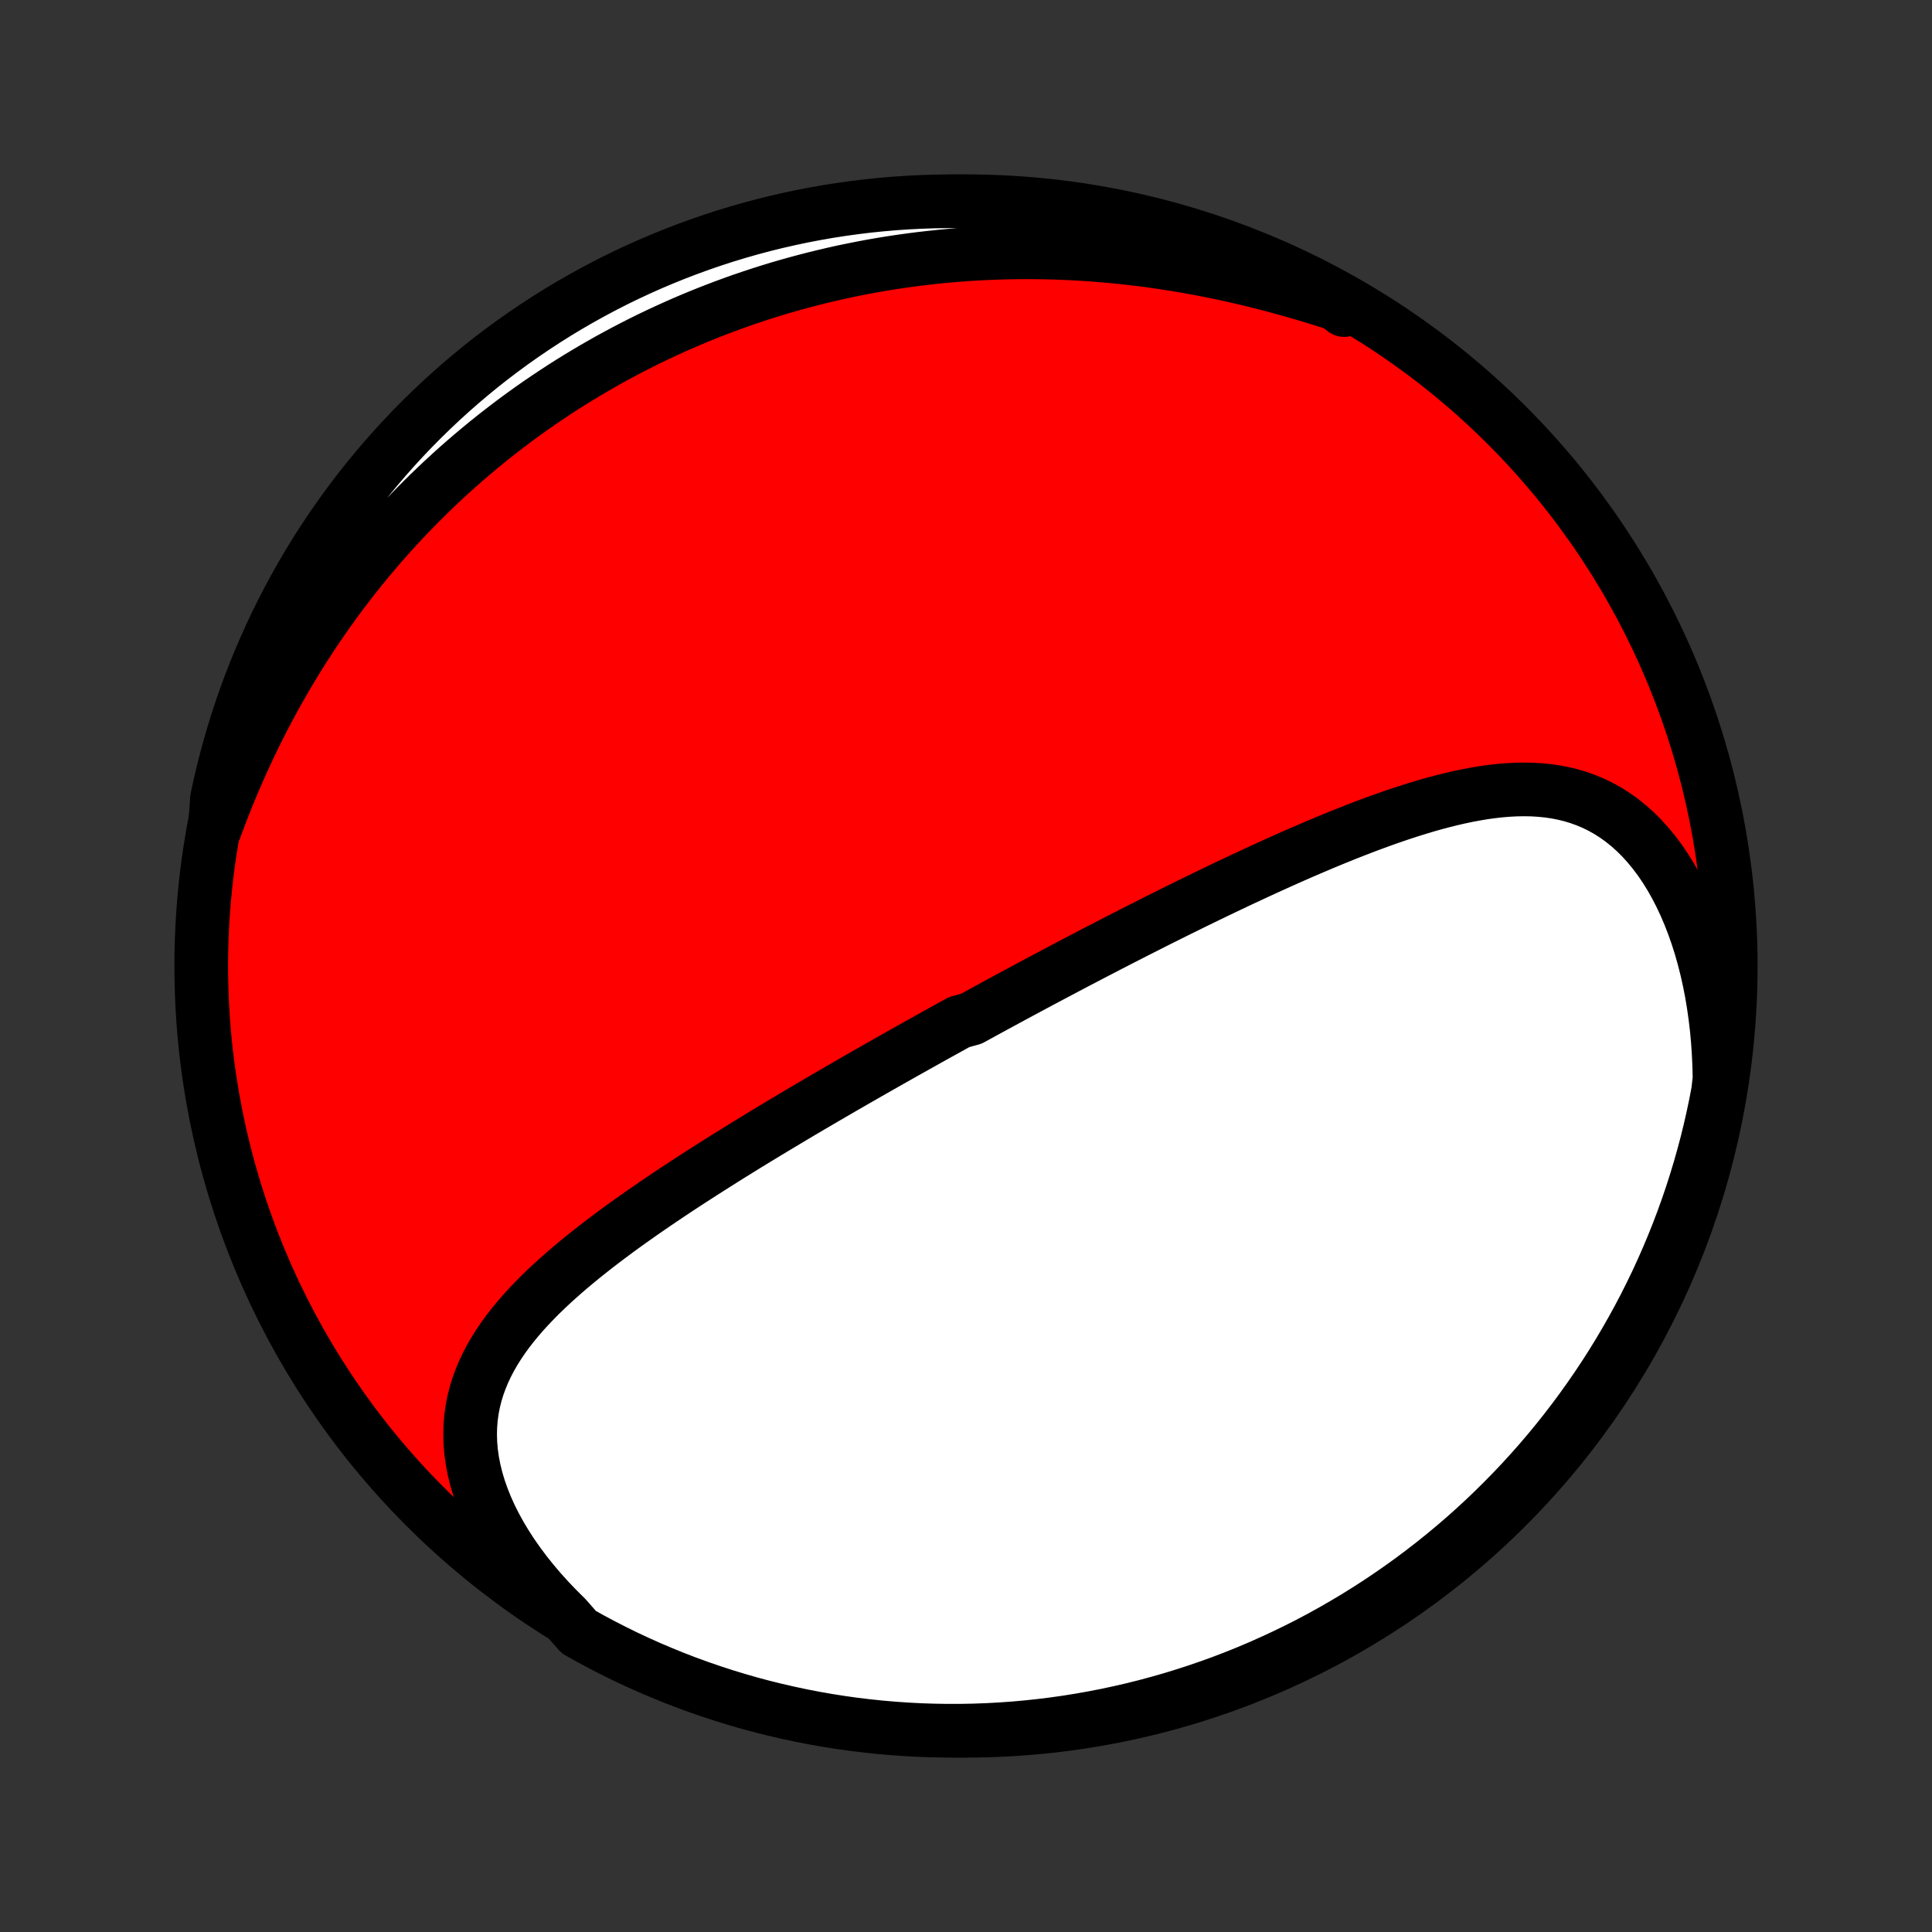 <?xml version="1.0" encoding="utf-8" standalone="no"?>
<!DOCTYPE svg PUBLIC "-//W3C//DTD SVG 1.1//EN"
  "http://www.w3.org/Graphics/SVG/1.1/DTD/svg11.dtd">
<!-- Created with matplotlib (http://matplotlib.org/) -->
<svg height="72pt" version="1.1" viewBox="0 0 72 72" width="72pt" xmlns="http://www.w3.org/2000/svg" xmlns:xlink="http://www.w3.org/1999/xlink">
 <rect x="0" y="0" width="72" height="72" fill="#333333" stroke="none"/>
 <defs>
  <style type="text/css">
*{stroke-linecap:butt;stroke-linejoin:round;}
  </style>
 </defs>
 <g id="figure_1">
  <g id="patch_1">
   <path d="
M0 72
L72 72
L72 0
L0 0
z
" style="fill:none;"/>
  </g>
  <g id="axes_1">
   <g id="PatchCollection_1">
    <defs>
     <path d="
M36 -7.5
C43.558 -7.5 50.808 -10.503 56.153 -15.848
C61.497 -21.192 64.5 -28.442 64.5 -36
C64.5 -43.558 61.497 -50.808 56.153 -56.153
C50.808 -61.497 43.558 -64.5 36 -64.5
C28.442 -64.5 21.192 -61.497 15.848 -56.153
C10.503 -50.808 7.5 -43.558 7.5 -36
C7.5 -28.442 10.503 -21.192 15.848 -15.848
C21.192 -10.503 28.442 -7.5 36 -7.5
z
" id="C0_0_a811fe30f3"/>
     <path d="
M21.09 -11.722
L20.762 -12.048
L20.446 -12.378
L20.143 -12.714
L19.854 -13.054
L19.58 -13.397
L19.321 -13.744
L19.077 -14.092
L18.85 -14.443
L18.64 -14.794
L18.447 -15.145
L18.271 -15.496
L18.114 -15.846
L17.975 -16.194
L17.854 -16.539
L17.752 -16.881
L17.669 -17.219
L17.604 -17.553
L17.558 -17.883
L17.53 -18.207
L17.52 -18.526
L17.527 -18.84
L17.551 -19.147
L17.592 -19.449
L17.648 -19.744
L17.72 -20.034
L17.806 -20.317
L17.906 -20.595
L18.019 -20.867
L18.144 -21.133
L18.28 -21.394
L18.428 -21.649
L18.585 -21.899
L18.752 -22.145
L18.927 -22.386
L19.111 -22.622
L19.301 -22.853
L19.499 -23.081
L19.703 -23.305
L19.912 -23.524
L20.126 -23.741
L20.345 -23.953
L20.569 -24.163
L20.796 -24.369
L21.026 -24.572
L21.26 -24.773
L21.496 -24.97
L21.734 -25.165
L21.975 -25.357
L22.217 -25.547
L22.461 -25.734
L22.706 -25.919
L22.952 -26.102
L23.199 -26.283
L23.447 -26.461
L23.695 -26.637
L23.944 -26.812
L24.193 -26.984
L24.442 -27.155
L24.691 -27.323
L24.939 -27.49
L25.188 -27.656
L25.436 -27.819
L25.684 -27.981
L25.932 -28.141
L26.179 -28.3
L26.425 -28.457
L26.671 -28.613
L26.916 -28.768
L27.16 -28.921
L27.404 -29.072
L27.647 -29.223
L27.889 -29.372
L28.131 -29.52
L28.371 -29.666
L28.611 -29.812
L28.851 -29.956
L29.089 -30.099
L29.326 -30.241
L29.563 -30.382
L29.799 -30.523
L30.035 -30.662
L30.269 -30.8
L30.503 -30.937
L30.737 -31.074
L30.969 -31.209
L31.201 -31.344
L31.432 -31.478
L31.663 -31.611
L31.893 -31.744
L32.123 -31.875
L32.352 -32.007
L32.58 -32.137
L32.809 -32.267
L33.036 -32.396
L33.264 -32.525
L33.491 -32.653
L33.717 -32.781
L33.944 -32.908
L34.17 -33.035
L34.396 -33.161
L34.622 -33.288
L34.847 -33.413
L35.073 -33.538
L35.299 -33.663
L35.524 -33.788
L35.75 -33.912
L36.201 -34.036
L36.427 -34.16
L36.653 -34.284
L36.879 -34.407
L37.106 -34.531
L37.333 -34.654
L37.56 -34.777
L37.788 -34.9
L38.016 -35.023
L38.244 -35.145
L38.473 -35.268
L38.703 -35.391
L38.933 -35.514
L39.164 -35.636
L39.396 -35.759
L39.628 -35.882
L39.861 -36.005
L40.095 -36.128
L40.33 -36.251
L40.565 -36.374
L40.802 -36.497
L41.039 -36.62
L41.278 -36.744
L41.517 -36.867
L41.758 -36.991
L42 -37.115
L42.243 -37.239
L42.487 -37.363
L42.732 -37.487
L42.979 -37.612
L43.227 -37.737
L43.477 -37.861
L43.727 -37.986
L43.979 -38.111
L44.233 -38.236
L44.488 -38.362
L44.745 -38.487
L45.003 -38.612
L45.263 -38.738
L45.524 -38.863
L45.787 -38.989
L46.051 -39.114
L46.317 -39.239
L46.585 -39.364
L46.854 -39.489
L47.125 -39.614
L47.398 -39.738
L47.672 -39.862
L47.948 -39.986
L48.226 -40.109
L48.505 -40.231
L48.786 -40.352
L49.069 -40.473
L49.353 -40.593
L49.639 -40.711
L49.926 -40.828
L50.215 -40.944
L50.505 -41.058
L50.797 -41.171
L51.09 -41.281
L51.384 -41.389
L51.679 -41.495
L51.976 -41.598
L52.273 -41.698
L52.572 -41.795
L52.872 -41.888
L53.172 -41.978
L53.473 -42.063
L53.775 -42.143
L54.077 -42.218
L54.38 -42.288
L54.682 -42.352
L54.985 -42.408
L55.287 -42.459
L55.59 -42.501
L55.891 -42.535
L56.192 -42.56
L56.492 -42.576
L56.791 -42.581
L57.089 -42.576
L57.385 -42.559
L57.679 -42.53
L57.972 -42.488
L58.261 -42.432
L58.548 -42.362
L58.832 -42.277
L59.112 -42.176
L59.389 -42.06
L59.661 -41.927
L59.929 -41.777
L60.191 -41.61
L60.449 -41.425
L60.7 -41.223
L60.945 -41.003
L61.183 -40.766
L61.414 -40.511
L61.637 -40.24
L61.853 -39.953
L62.06 -39.649
L62.258 -39.33
L62.447 -38.996
L62.627 -38.648
L62.797 -38.286
L62.957 -37.913
L63.107 -37.527
L63.247 -37.13
L63.376 -36.724
L63.494 -36.308
L63.602 -35.883
L63.699 -35.451
L63.785 -35.013
L63.859 -34.568
L63.923 -34.117
L63.977 -33.663
L64.019 -33.204
L64.05 -32.742
L64.071 -32.277
L64.082 -31.811
L64.03 -31.343
L63.936 -30.847
L63.833 -30.359
L63.722 -29.872
L63.603 -29.387
L63.474 -28.904
L63.338 -28.424
L63.193 -27.945
L63.04 -27.469
L62.879 -26.996
L62.71 -26.526
L62.532 -26.058
L62.346 -25.593
L62.153 -25.132
L61.951 -24.674
L61.742 -24.219
L61.524 -23.768
L61.299 -23.32
L61.066 -22.877
L60.825 -22.437
L60.577 -22.002
L60.322 -21.571
L60.059 -21.144
L59.789 -20.722
L59.511 -20.304
L59.226 -19.892
L58.934 -19.484
L58.636 -19.081
L58.33 -18.683
L58.018 -18.291
L57.699 -17.904
L57.373 -17.522
L57.04 -17.146
L56.702 -16.776
L56.357 -16.412
L56.005 -16.054
L55.648 -15.701
L55.285 -15.355
L54.916 -15.016
L54.541 -14.682
L54.16 -14.355
L53.774 -14.035
L53.383 -13.722
L52.986 -13.415
L52.584 -13.115
L52.177 -12.822
L51.765 -12.536
L51.348 -12.257
L50.926 -11.986
L50.501 -11.721
L50.07 -11.465
L49.635 -11.215
L49.197 -10.973
L48.754 -10.739
L48.307 -10.513
L47.856 -10.294
L47.402 -10.083
L46.945 -9.88
L46.484 -9.685
L46.02 -9.498
L45.553 -9.319
L45.083 -9.149
L44.61 -8.986
L44.134 -8.832
L43.656 -8.685
L43.176 -8.548
L42.694 -8.418
L42.209 -8.297
L41.723 -8.185
L41.234 -8.08
L40.745 -7.985
L40.254 -7.898
L39.761 -7.819
L39.267 -7.749
L38.773 -7.688
L38.277 -7.635
L37.781 -7.591
L37.285 -7.556
L36.788 -7.529
L36.29 -7.511
L35.793 -7.501
L35.295 -7.501
L34.798 -7.509
L34.301 -7.525
L33.805 -7.551
L33.31 -7.585
L32.815 -7.627
L32.321 -7.679
L31.828 -7.738
L31.337 -7.807
L30.847 -7.884
L30.359 -7.97
L29.872 -8.064
L29.387 -8.167
L28.904 -8.278
L28.424 -8.397
L27.945 -8.525
L27.469 -8.662
L26.996 -8.807
L26.526 -8.96
L26.058 -9.121
L25.593 -9.29
L25.132 -9.468
L24.674 -9.654
L24.219 -9.847
L23.768 -10.049
L23.32 -10.258
L22.877 -10.476
L22.437 -10.701
L22.002 -10.934
L21.571 -11.175
z
" id="C0_1_5d2c50f549"/>
     <path d="
M8.008 -41.11
L8.171 -41.547
L8.339 -41.98
L8.511 -42.409
L8.688 -42.833
L8.869 -43.253
L9.054 -43.667
L9.244 -44.077
L9.437 -44.481
L9.634 -44.88
L9.835 -45.274
L10.04 -45.662
L10.248 -46.045
L10.46 -46.422
L10.674 -46.794
L10.892 -47.16
L11.113 -47.521
L11.336 -47.876
L11.563 -48.226
L11.792 -48.57
L12.023 -48.908
L12.257 -49.241
L12.493 -49.569
L12.732 -49.891
L12.973 -50.208
L13.216 -50.52
L13.461 -50.826
L13.707 -51.127
L13.956 -51.423
L14.207 -51.715
L14.459 -52.001
L14.713 -52.282
L14.968 -52.558
L15.225 -52.83
L15.484 -53.097
L15.744 -53.359
L16.006 -53.617
L16.269 -53.87
L16.534 -54.119
L16.799 -54.363
L17.067 -54.604
L17.336 -54.84
L17.606 -55.071
L17.877 -55.299
L18.15 -55.523
L18.424 -55.743
L18.699 -55.958
L18.976 -56.17
L19.254 -56.379
L19.533 -56.583
L19.814 -56.784
L20.096 -56.981
L20.38 -57.174
L20.665 -57.364
L20.951 -57.551
L21.239 -57.734
L21.528 -57.913
L21.819 -58.089
L22.111 -58.262
L22.405 -58.431
L22.7 -58.598
L22.997 -58.76
L23.296 -58.92
L23.596 -59.076
L23.898 -59.23
L24.201 -59.38
L24.507 -59.526
L24.814 -59.67
L25.123 -59.81
L25.434 -59.948
L25.747 -60.082
L26.062 -60.213
L26.379 -60.341
L26.698 -60.465
L27.019 -60.587
L27.342 -60.705
L27.668 -60.821
L27.995 -60.932
L28.325 -61.041
L28.658 -61.147
L28.992 -61.249
L29.33 -61.348
L29.669 -61.443
L30.011 -61.535
L30.356 -61.624
L30.703 -61.709
L31.053 -61.791
L31.406 -61.87
L31.762 -61.944
L32.12 -62.015
L32.481 -62.083
L32.845 -62.146
L33.212 -62.206
L33.581 -62.261
L33.954 -62.313
L34.33 -62.361
L34.709 -62.404
L35.09 -62.444
L35.475 -62.479
L35.863 -62.51
L36.254 -62.536
L36.648 -62.558
L37.044 -62.575
L37.445 -62.587
L37.848 -62.595
L38.254 -62.598
L38.663 -62.595
L39.075 -62.588
L39.49 -62.575
L39.908 -62.557
L40.329 -62.534
L40.752 -62.506
L41.178 -62.471
L41.607 -62.432
L42.038 -62.386
L42.472 -62.335
L42.908 -62.278
L43.346 -62.215
L43.786 -62.147
L44.228 -62.072
L44.671 -61.992
L45.116 -61.906
L45.562 -61.814
L46.009 -61.716
L46.457 -61.612
L46.906 -61.503
L47.354 -61.388
L47.803 -61.267
L48.252 -61.142
L48.7 -61.011
L49.147 -60.876
L49.593 -60.736
L50.037 -60.593
L50.095 -60.445
L49.66 -60.771
L49.221 -61.013
L48.779 -61.248
L48.332 -61.474
L47.882 -61.694
L47.428 -61.905
L46.971 -62.108
L46.51 -62.304
L46.046 -62.491
L45.579 -62.671
L45.109 -62.842
L44.636 -63.005
L44.161 -63.16
L43.683 -63.306
L43.203 -63.445
L42.721 -63.575
L42.236 -63.696
L41.75 -63.809
L41.262 -63.914
L40.773 -64.01
L40.281 -64.098
L39.789 -64.177
L39.295 -64.247
L38.801 -64.309
L38.306 -64.362
L37.809 -64.407
L37.313 -64.442
L36.816 -64.47
L36.318 -64.488
L35.821 -64.498
L35.324 -64.499
L34.826 -64.492
L34.33 -64.476
L33.833 -64.451
L33.338 -64.418
L32.843 -64.375
L32.349 -64.325
L31.856 -64.265
L31.365 -64.197
L30.875 -64.121
L30.386 -64.035
L29.899 -63.942
L29.415 -63.839
L28.932 -63.729
L28.451 -63.61
L27.972 -63.482
L27.496 -63.346
L27.023 -63.202
L26.552 -63.049
L26.084 -62.888
L25.619 -62.719
L25.158 -62.542
L24.7 -62.357
L24.245 -62.164
L23.793 -61.963
L23.346 -61.754
L22.902 -61.537
L22.462 -61.312
L22.026 -61.079
L21.595 -60.839
L21.168 -60.592
L20.746 -60.337
L20.328 -60.074
L19.915 -59.804
L19.507 -59.527
L19.104 -59.243
L18.706 -58.951
L18.313 -58.653
L17.925 -58.348
L17.544 -58.035
L17.168 -57.717
L16.797 -57.391
L16.432 -57.059
L16.074 -56.721
L15.721 -56.376
L15.375 -56.026
L15.035 -55.669
L14.701 -55.306
L14.374 -54.937
L14.053 -54.562
L13.739 -54.182
L13.432 -53.796
L13.132 -53.405
L12.838 -53.008
L12.552 -52.607
L12.273 -52.2
L12.001 -51.788
L11.736 -51.372
L11.479 -50.95
L11.229 -50.525
L10.987 -50.095
L10.752 -49.66
L10.525 -49.221
L10.306 -48.779
L10.095 -48.332
L9.892 -47.882
L9.696 -47.428
L9.509 -46.971
L9.329 -46.51
L9.158 -46.046
L8.995 -45.579
L8.84 -45.109
L8.693 -44.636
L8.555 -44.161
L8.425 -43.683
L8.304 -43.203
L8.191 -42.721
L8.086 -42.236
z
" id="C0_2_c8c824b674"/>
    </defs>
    <g clip-path="url(#p1bffca34e9)">
     <use style="fill:#ff0000;stroke:#000000;stroke-width:2.0;" x="0.0" xlink:href="#C0_0_a811fe30f3" y="72.0"/>
    </g>
    <g clip-path="url(#p1bffca34e9)">
     <use style="fill:#ffffff;stroke:#000000;stroke-width:2.0;" x="0.0" xlink:href="#C0_1_5d2c50f549" y="72.0"/>
    </g>
    <g clip-path="url(#p1bffca34e9)">
     <use style="fill:#ffffff;stroke:#000000;stroke-width:2.0;" x="0.0" xlink:href="#C0_2_c8c824b674" y="72.0"/>
    </g>
   </g>
  </g>
 </g>
 <defs>
  <clipPath id="p1bffca34e9">
   <rect height="72.0" width="72.0" x="0.0" y="0.0"/>
  </clipPath>
 </defs>
</svg>
